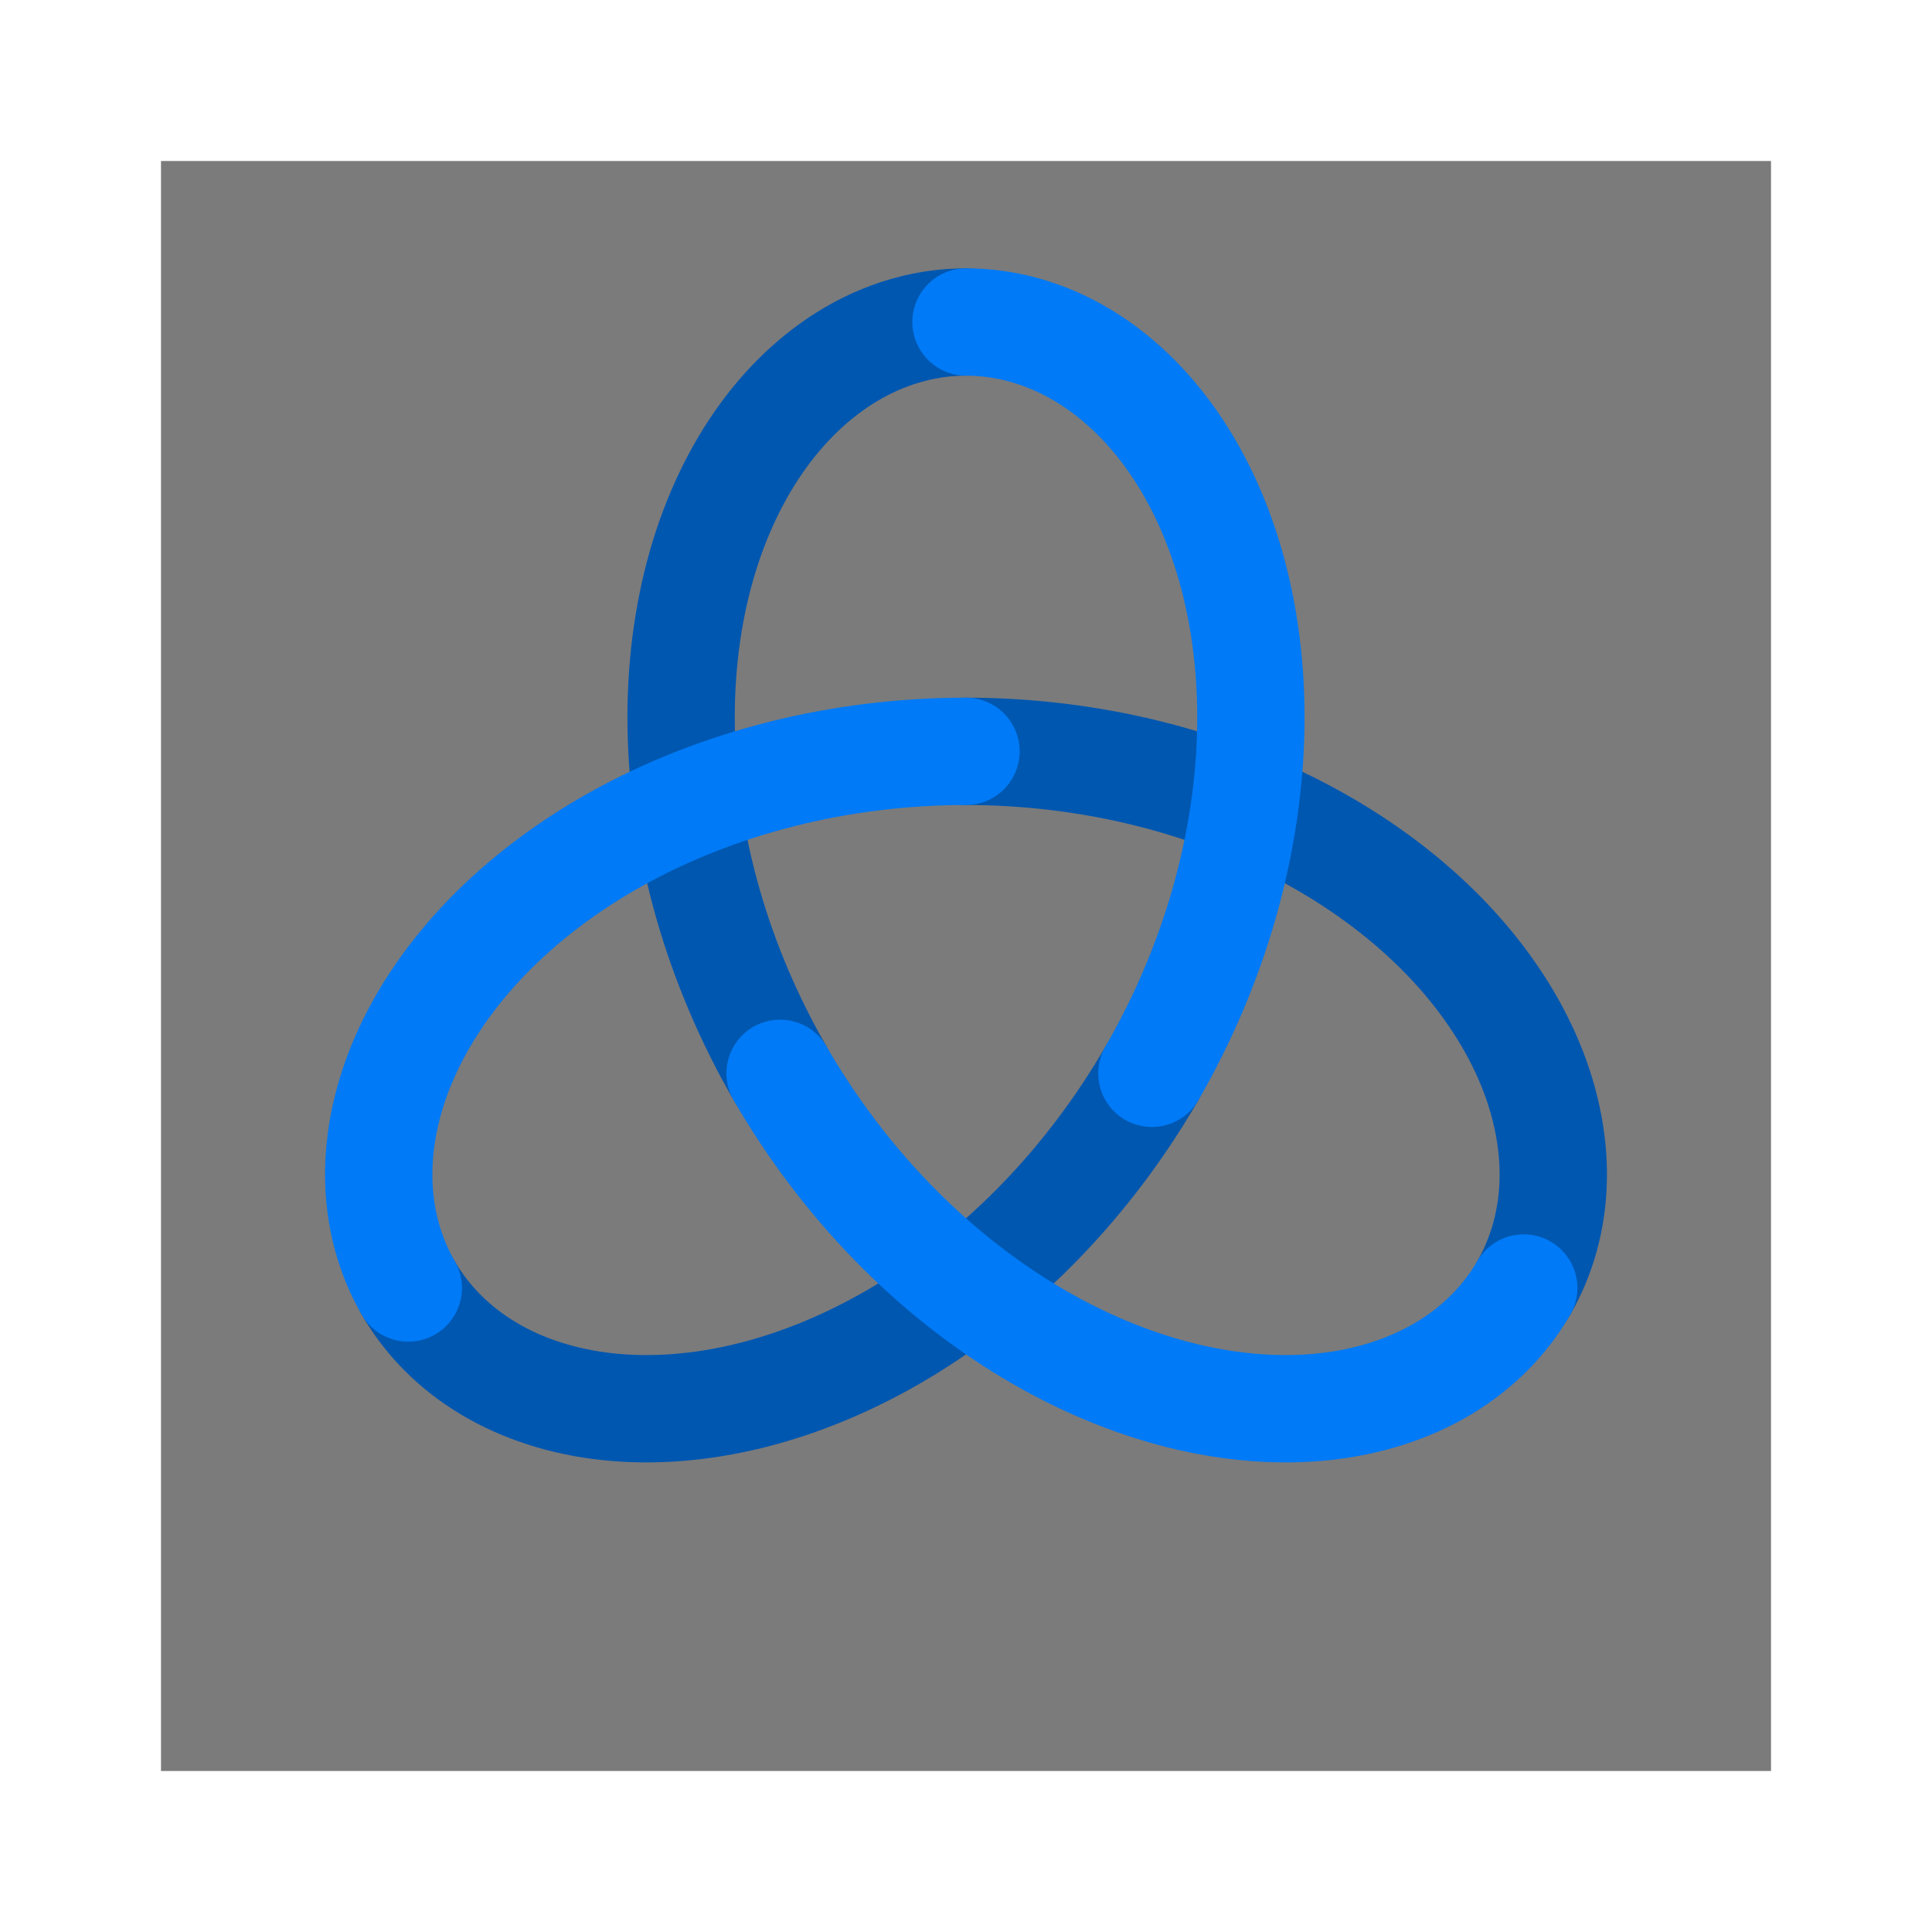 <svg:svg xmlns:dc="http://purl.org/dc/elements/1.1/" xmlns:ns1="http://sodipodi.sourceforge.net/DTD/sodipodi-0.dtd" xmlns:ns2="http://www.inkscape.org/namespaces/inkscape" xmlns:ns4="http://creativecommons.org/ns#" xmlns:rdf="http://www.w3.org/1999/02/22-rdf-syntax-ns#" xmlns:svg="http://www.w3.org/2000/svg" height="3600" id="svg2" version="1.1" viewBox="-300 -300 3600 3600" width="3600" ns1:docname="knottop1.svg" ns2:version="0.91 r13725">
  <ns1:namedview bordercolor="#ffffff" borderlayer="true" borderopacity="1" fit-margin-bottom="0" fit-margin-left="0" fit-margin-right="0" fit-margin-top="0" id="base" pagecolor="#646464" showgrid="false" units="px" ns2:current-layer="layer1" ns2:cx="1500" ns2:cy="1500" ns2:document-units="px" ns2:object-nodes="true" ns2:pageopacity="1" ns2:pageshadow="2" ns2:showpageshadow="false" ns2:snap-global="true" ns2:snap-intersection-paths="false" ns2:snap-smooth-nodes="true" ns2:window-height="1014" ns2:window-maximized="1" ns2:window-width="1920" ns2:window-x="-4" ns2:window-y="-4" ns2:zoom="0.2653333333333333" />
  <svg:defs id="defs4" />
  <svg:g id="layer1" transform="translate(-1793.735,841.881)" ns2:groupmode="layer" ns2:label="1. r&#233;teg">
    <svg:g id="g4315">
      <svg:path d="m 1793.735,-841.881 3000,0 0,3000 -3000,0 z" id="rect3336" style="color:#000000;display:inline;overflow:visible;visibility:visible;opacity:1;fill:#7b7b7b;fill-opacity:1;fill-rule:nonzero;stroke:none;stroke-width:1;stroke-linecap:butt;stroke-linejoin:miter;stroke-miterlimit:4;stroke-dasharray:1, 1;stroke-dashoffset:0;stroke-opacity:1;marker:none;enable-background:accumulate" ns2:connector-curvature="0" />
      <svg:g id="g4307" style="fill:none">
        <svg:g id="g5297" style="color:#000000;clip-rule:nonzero;display:inline;overflow:visible;visibility:visible;opacity:1;isolation:auto;mix-blend-mode:normal;color-interpolation:sRGB;color-interpolation-filters:linearRGB;solid-color:#000000;solid-opacity:1;fill:none;fill-opacity:1;fill-rule:nonzero;stroke:#0057b0;stroke-width:200;stroke-linecap:round;stroke-linejoin:round;stroke-miterlimit:4;stroke-dasharray:none;stroke-dashoffset:0;stroke-opacity:1;filter-blend-mode:normal;filter-gaussianBlur-deviation:0;color-rendering:auto;image-rendering:auto;shape-rendering:auto;text-rendering:auto;enable-background:accumulate">
          <svg:path d="m 3293.736,-541.881 c -69.813,0 -139.604,18.445 -204.157,54.323 -64.553,35.878 -123.826,89.172 -173.265,156.965 -49.439,67.793 -89.01,150.054 -115.398,242.302 -26.389,92.249 -39.574,194.445 -37.911,301.074 1.663,106.628 18.18,217.643 49.303,327.14 31.122,109.497 76.841,217.43 135.018,318.197" id="path4299" style="fill:none;stroke:#0057b0;stroke-width:200;stroke-linecap:round;stroke-linejoin:round;stroke-miterlimit:4;stroke-dasharray:none;stroke-opacity:1;color:#000000;clip-rule:nonzero;display:inline;overflow:visible;visibility:visible;isolation:auto;mix-blend-mode:normal;color-interpolation:sRGB;color-interpolation-filters:linearRGB;solid-color:#000000;solid-opacity:1;fill-opacity:1;fill-rule:nonzero;stroke-dashoffset:0;filter-blend-mode:normal;filter-gaussianBlur-deviation:0;color-rendering:auto;image-rendering:auto;shape-rendering:auto;text-rendering:auto;enable-background:accumulate" />
          <svg:path d="m 4332.966,1258.119 c 34.907,-60.46 53.828,-130.123 55.033,-203.966 1.206,-73.843 -15.312,-151.823 -49.303,-228.534 -33.991,-76.712 -85.445,-152.111 -152.141,-221.089 -66.695,-68.978 -148.608,-131.494 -241.782,-183.369 -93.174,-51.874 -197.575,-93.077 -307.963,-120.872 -110.388,-27.796 -226.72,-42.169 -343.075,-42.169" id="path4024" style="fill:none;stroke:#0057b0;stroke-width:200;stroke-linecap:round;stroke-linejoin:round;stroke-miterlimit:4;stroke-dasharray:none;stroke-opacity:1;color:#000000;clip-rule:nonzero;display:inline;overflow:visible;visibility:visible;isolation:auto;mix-blend-mode:normal;color-interpolation:sRGB;color-interpolation-filters:linearRGB;solid-color:#000000;solid-opacity:1;fill-opacity:1;fill-rule:nonzero;stroke-dashoffset:0;filter-blend-mode:normal;filter-gaussianBlur-deviation:0;color-rendering:auto;image-rendering:auto;shape-rendering:auto;text-rendering:auto;enable-background:accumulate" />
          <svg:path d="m 2254.505,1258.119 c 34.907,60.46 85.776,111.678 149.123,149.644 63.347,37.966 139.138,62.651 222.568,71.57 83.43,8.919 174.455,2.058 267.539,-21.213 93.084,-23.271 188.181,-62.951 279.693,-117.705 91.512,-54.754 179.394,-124.566 258.66,-206.267 79.266,-81.701 149.879,-175.261 208.057,-276.027" id="path4303" style="fill:none;stroke:#0057b0;stroke-width:200;stroke-linecap:round;stroke-linejoin:round;stroke-miterlimit:4;stroke-dasharray:none;stroke-opacity:1;color:#000000;clip-rule:nonzero;display:inline;overflow:visible;visibility:visible;isolation:auto;mix-blend-mode:normal;color-interpolation:sRGB;color-interpolation-filters:linearRGB;solid-color:#000000;solid-opacity:1;fill-opacity:1;fill-rule:nonzero;stroke-dashoffset:0;filter-blend-mode:normal;filter-gaussianBlur-deviation:0;color-rendering:auto;image-rendering:auto;shape-rendering:auto;text-rendering:auto;enable-background:accumulate" />
        </svg:g>
        <svg:g id="g5278" style="color:#000000;clip-rule:nonzero;display:inline;overflow:visible;visibility:visible;opacity:1;isolation:auto;mix-blend-mode:normal;color-interpolation:sRGB;color-interpolation-filters:linearRGB;solid-color:#000000;solid-opacity:1;fill:none;fill-opacity:1;fill-rule:nonzero;stroke:#007af6;stroke-width:200;stroke-linecap:round;stroke-linejoin:round;stroke-miterlimit:4;stroke-dasharray:none;stroke-dashoffset:0;stroke-opacity:1;filter-blend-mode:normal;filter-gaussianBlur-deviation:0;color-rendering:auto;image-rendering:auto;shape-rendering:auto;text-rendering:auto;enable-background:accumulate">
          <svg:path d="m 2947.325,858.119 c 58.178,100.767 128.791,194.326 208.057,276.027 79.266,81.701 167.148,151.513 258.66,206.267 91.512,54.754 186.609,94.434 279.693,117.705 93.084,23.271 184.11,30.133 267.539,21.213 83.43,-8.919 159.22,-33.604 222.568,-71.57 63.347,-37.966 114.217,-89.184 149.123,-149.644" id="path4297" style="fill:none;stroke:#007af6;stroke-width:200;stroke-linecap:round;stroke-linejoin:round;stroke-miterlimit:4;stroke-dasharray:none;stroke-opacity:1;color:#000000;clip-rule:nonzero;display:inline;overflow:visible;visibility:visible;isolation:auto;mix-blend-mode:normal;color-interpolation:sRGB;color-interpolation-filters:linearRGB;solid-color:#000000;solid-opacity:1;fill-opacity:1;fill-rule:nonzero;stroke-dashoffset:0;filter-blend-mode:normal;filter-gaussianBlur-deviation:0;color-rendering:auto;image-rendering:auto;shape-rendering:auto;text-rendering:auto;enable-background:accumulate" />
          <svg:path d="m 3293.736,258.119 c -116.355,0 -232.687,14.373 -343.075,42.169 -110.388,27.796 -214.788,68.998 -307.963,120.872 -93.174,51.874 -175.087,114.391 -241.782,183.369 -66.695,68.978 -118.15,144.377 -152.141,221.089 -33.991,76.712 -50.508,154.691 -49.303,228.534 1.206,73.843 20.127,143.506 55.033,203.966" id="path4305" style="fill:none;stroke:#007af6;stroke-width:200;stroke-linecap:round;stroke-linejoin:round;stroke-miterlimit:4;stroke-dasharray:none;stroke-opacity:1;color:#000000;clip-rule:nonzero;display:inline;overflow:visible;visibility:visible;isolation:auto;mix-blend-mode:normal;color-interpolation:sRGB;color-interpolation-filters:linearRGB;solid-color:#000000;solid-opacity:1;fill-opacity:1;fill-rule:nonzero;stroke-dashoffset:0;filter-blend-mode:normal;filter-gaussianBlur-deviation:0;color-rendering:auto;image-rendering:auto;shape-rendering:auto;text-rendering:auto;enable-background:accumulate" />
          <svg:path d="M 3640.146,858.119 c 58.178,-100.767 103.896,-208.7 135.018,-318.197 31.122,-109.497 47.64,-220.511 49.303,-327.14 1.663,-106.628 -11.522,-208.825 -37.911,-301.074 -26.389,-92.249 -65.959,-174.51 -115.398,-242.302 -49.439,-67.793 -108.712,-121.087 -173.265,-156.965 -64.553,-35.878 -134.344,-54.323 -204.157,-54.323" id="path4301" style="fill:none;stroke:#007af6;stroke-width:200;stroke-linecap:round;stroke-linejoin:round;stroke-miterlimit:4;stroke-dasharray:none;stroke-opacity:1;color:#000000;clip-rule:nonzero;display:inline;overflow:visible;visibility:visible;isolation:auto;mix-blend-mode:normal;color-interpolation:sRGB;color-interpolation-filters:linearRGB;solid-color:#000000;solid-opacity:1;fill-opacity:1;fill-rule:nonzero;stroke-dashoffset:0;filter-blend-mode:normal;filter-gaussianBlur-deviation:0;color-rendering:auto;image-rendering:auto;shape-rendering:auto;text-rendering:auto;enable-background:accumulate" />
        </svg:g>
      </svg:g>
    </svg:g>
  </svg:g>
</svg:svg>